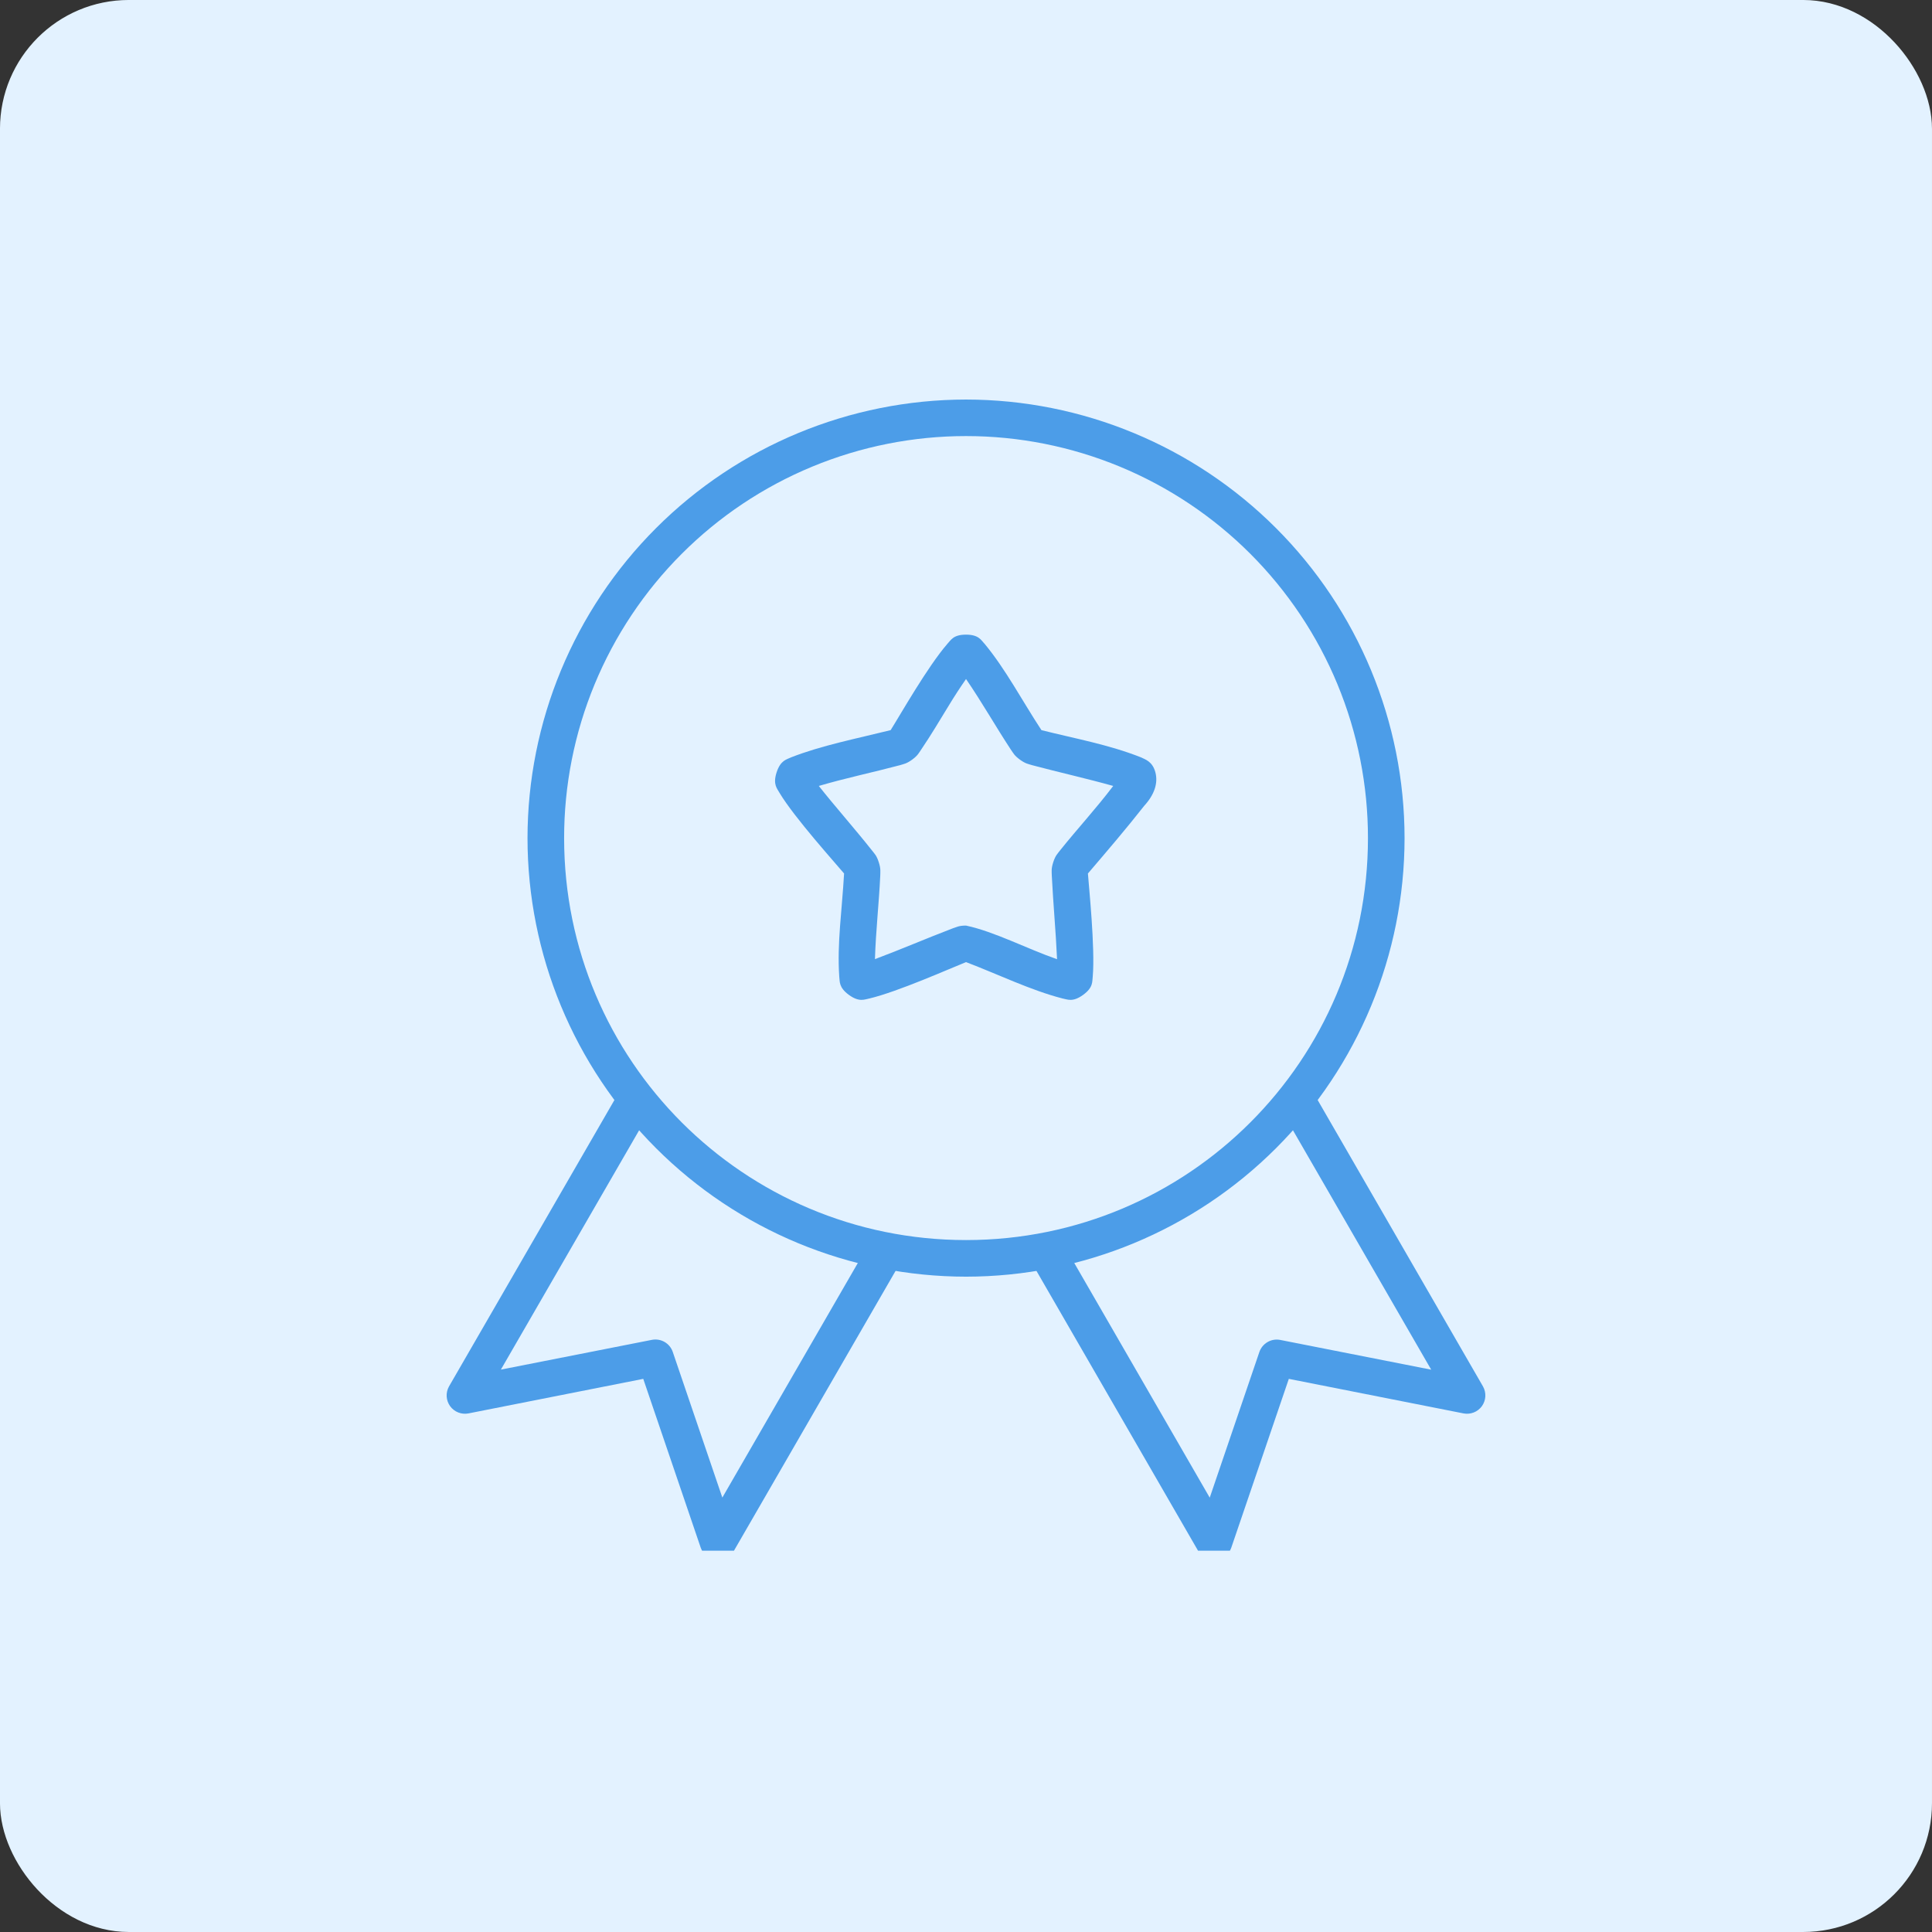 <svg width="76" height="76" viewBox="0 0 76 76" fill="none" xmlns="http://www.w3.org/2000/svg">
<rect x="0" y="0" width="76" height="76" fill="#333333" stroke="none"/>
<rect x="0.633" y="0.633" width="74.733" height="74.733" rx="4.433" fill="#E3F2FF"/>
<rect x="0.633" y="0.633" width="74.733" height="74.733" rx="4.433" stroke="#E3F2FF" stroke-width="1.267"/>
<g clip-path="url(#clip0_1_8049)">
<path d="M38.002 15.717C33.427 15.721 29.041 17.54 25.807 20.775C22.572 24.01 20.754 28.396 20.751 32.97C20.753 37.545 22.572 41.931 25.806 45.166C29.041 48.4 33.427 50.218 38.002 50.221C42.576 50.218 46.962 48.4 50.197 45.166C53.432 41.931 55.25 37.545 55.252 32.97C55.249 28.395 53.43 24.009 50.195 20.774C46.961 17.539 42.574 15.72 37.999 15.717H38.002ZM38.002 17.154C40.078 17.154 42.135 17.562 44.054 18.357C45.973 19.152 47.717 20.317 49.185 21.785C50.653 23.254 51.818 24.998 52.612 26.917C53.406 28.837 53.813 30.893 53.812 32.97C53.812 41.712 46.743 48.781 38.002 48.781C29.26 48.781 22.191 41.712 22.191 32.97C22.19 30.894 22.597 28.837 23.391 26.918C24.185 24.999 25.349 23.255 26.817 21.787C28.285 20.318 30.029 19.152 31.947 18.358C33.866 17.563 35.922 17.154 37.999 17.154H38.002Z" fill="#4C9DE8"/>
<path d="M17.662 54.54L24.413 42.851L25.657 43.571L19.703 53.877L25.646 52.706C25.817 52.673 25.993 52.703 26.144 52.79C26.294 52.877 26.408 53.015 26.464 53.179L28.415 58.911L34.236 48.833L35.483 49.555L28.868 61.008C28.799 61.128 28.697 61.225 28.574 61.288C28.451 61.351 28.313 61.377 28.175 61.364C28.038 61.35 27.907 61.298 27.799 61.212C27.69 61.126 27.609 61.011 27.564 60.881L25.304 54.241L18.428 55.6C18.294 55.626 18.154 55.613 18.026 55.563C17.898 55.513 17.787 55.426 17.706 55.315C17.626 55.203 17.579 55.071 17.571 54.934C17.563 54.797 17.595 54.66 17.662 54.54Z" fill="#4C9DE8"/>
<path d="M50.348 43.573L51.59 42.851L58.338 54.54C58.405 54.66 58.437 54.797 58.429 54.934C58.421 55.071 58.374 55.203 58.294 55.315C58.213 55.426 58.102 55.513 57.974 55.563C57.846 55.613 57.707 55.626 57.572 55.6L50.699 54.241L48.436 60.881C48.391 61.011 48.31 61.126 48.201 61.212C48.093 61.298 47.962 61.35 47.825 61.364C47.688 61.377 47.549 61.351 47.426 61.288C47.303 61.225 47.201 61.128 47.132 61.008L40.52 49.558L41.769 48.835L47.588 58.914L49.541 53.182C49.598 53.018 49.712 52.88 49.862 52.793C50.012 52.706 50.189 52.676 50.359 52.709L56.3 53.88L50.348 43.573Z" fill="#4C9DE8"/>
<path d="M38.001 24.965C37.491 24.965 37.404 25.187 37.268 25.326C36.483 26.233 35.426 28.102 35.035 28.722C33.715 29.05 32.31 29.325 31.12 29.792C30.946 29.879 30.71 29.898 30.55 30.381C30.395 30.868 30.574 31.017 30.664 31.188C31.242 32.158 32.889 33.981 33.204 34.361C33.122 35.809 32.924 37.113 33.014 38.414C33.041 38.605 32.984 38.836 33.394 39.137C33.807 39.436 34.011 39.311 34.201 39.278C35.334 39.007 37.366 38.099 38.001 37.847C39.278 38.333 40.544 38.955 41.799 39.278C41.989 39.311 42.193 39.436 42.606 39.137C43.019 38.838 42.959 38.605 42.986 38.414C43.084 37.292 42.831 34.856 42.796 34.361C43.53 33.503 44.318 32.582 45.01 31.699C45.404 31.27 45.564 30.813 45.45 30.381C45.334 29.95 45.056 29.879 44.883 29.792C43.614 29.289 42.269 29.05 40.968 28.722C40.218 27.581 39.561 26.326 38.732 25.326C38.596 25.19 38.512 24.965 37.999 24.965H38.001ZM38.001 26.711C38.632 27.632 39.161 28.57 39.762 29.485C39.86 29.621 39.892 29.716 40.123 29.884C40.354 30.05 40.446 30.05 40.607 30.102C41.68 30.387 42.728 30.62 43.791 30.917C43.117 31.808 42.383 32.598 41.699 33.454C41.598 33.59 41.522 33.644 41.432 33.916C41.346 34.187 41.373 34.28 41.375 34.446C41.43 35.559 41.533 36.63 41.582 37.733C40.387 37.317 39.115 36.646 38.001 36.41C37.716 36.41 37.64 36.467 37.48 36.518C36.439 36.915 35.45 37.344 34.418 37.73C34.453 36.611 34.576 35.543 34.627 34.446C34.627 34.28 34.655 34.185 34.568 33.916C34.481 33.644 34.405 33.59 34.301 33.454C33.622 32.596 32.813 31.683 32.21 30.917C33.283 30.602 34.337 30.384 35.396 30.102C35.556 30.05 35.649 30.05 35.88 29.884C36.108 29.716 36.143 29.621 36.238 29.485C36.619 28.925 36.988 28.301 37.311 27.774C37.53 27.412 37.76 27.058 38.001 26.711Z" fill="#4C9DE8"/>
</g>
<defs>
<clipPath id="clip0_1_8049">
<rect width="46" height="46" fill="white" transform="translate(15 15)"/>
</clipPath>
</defs>
</svg>
